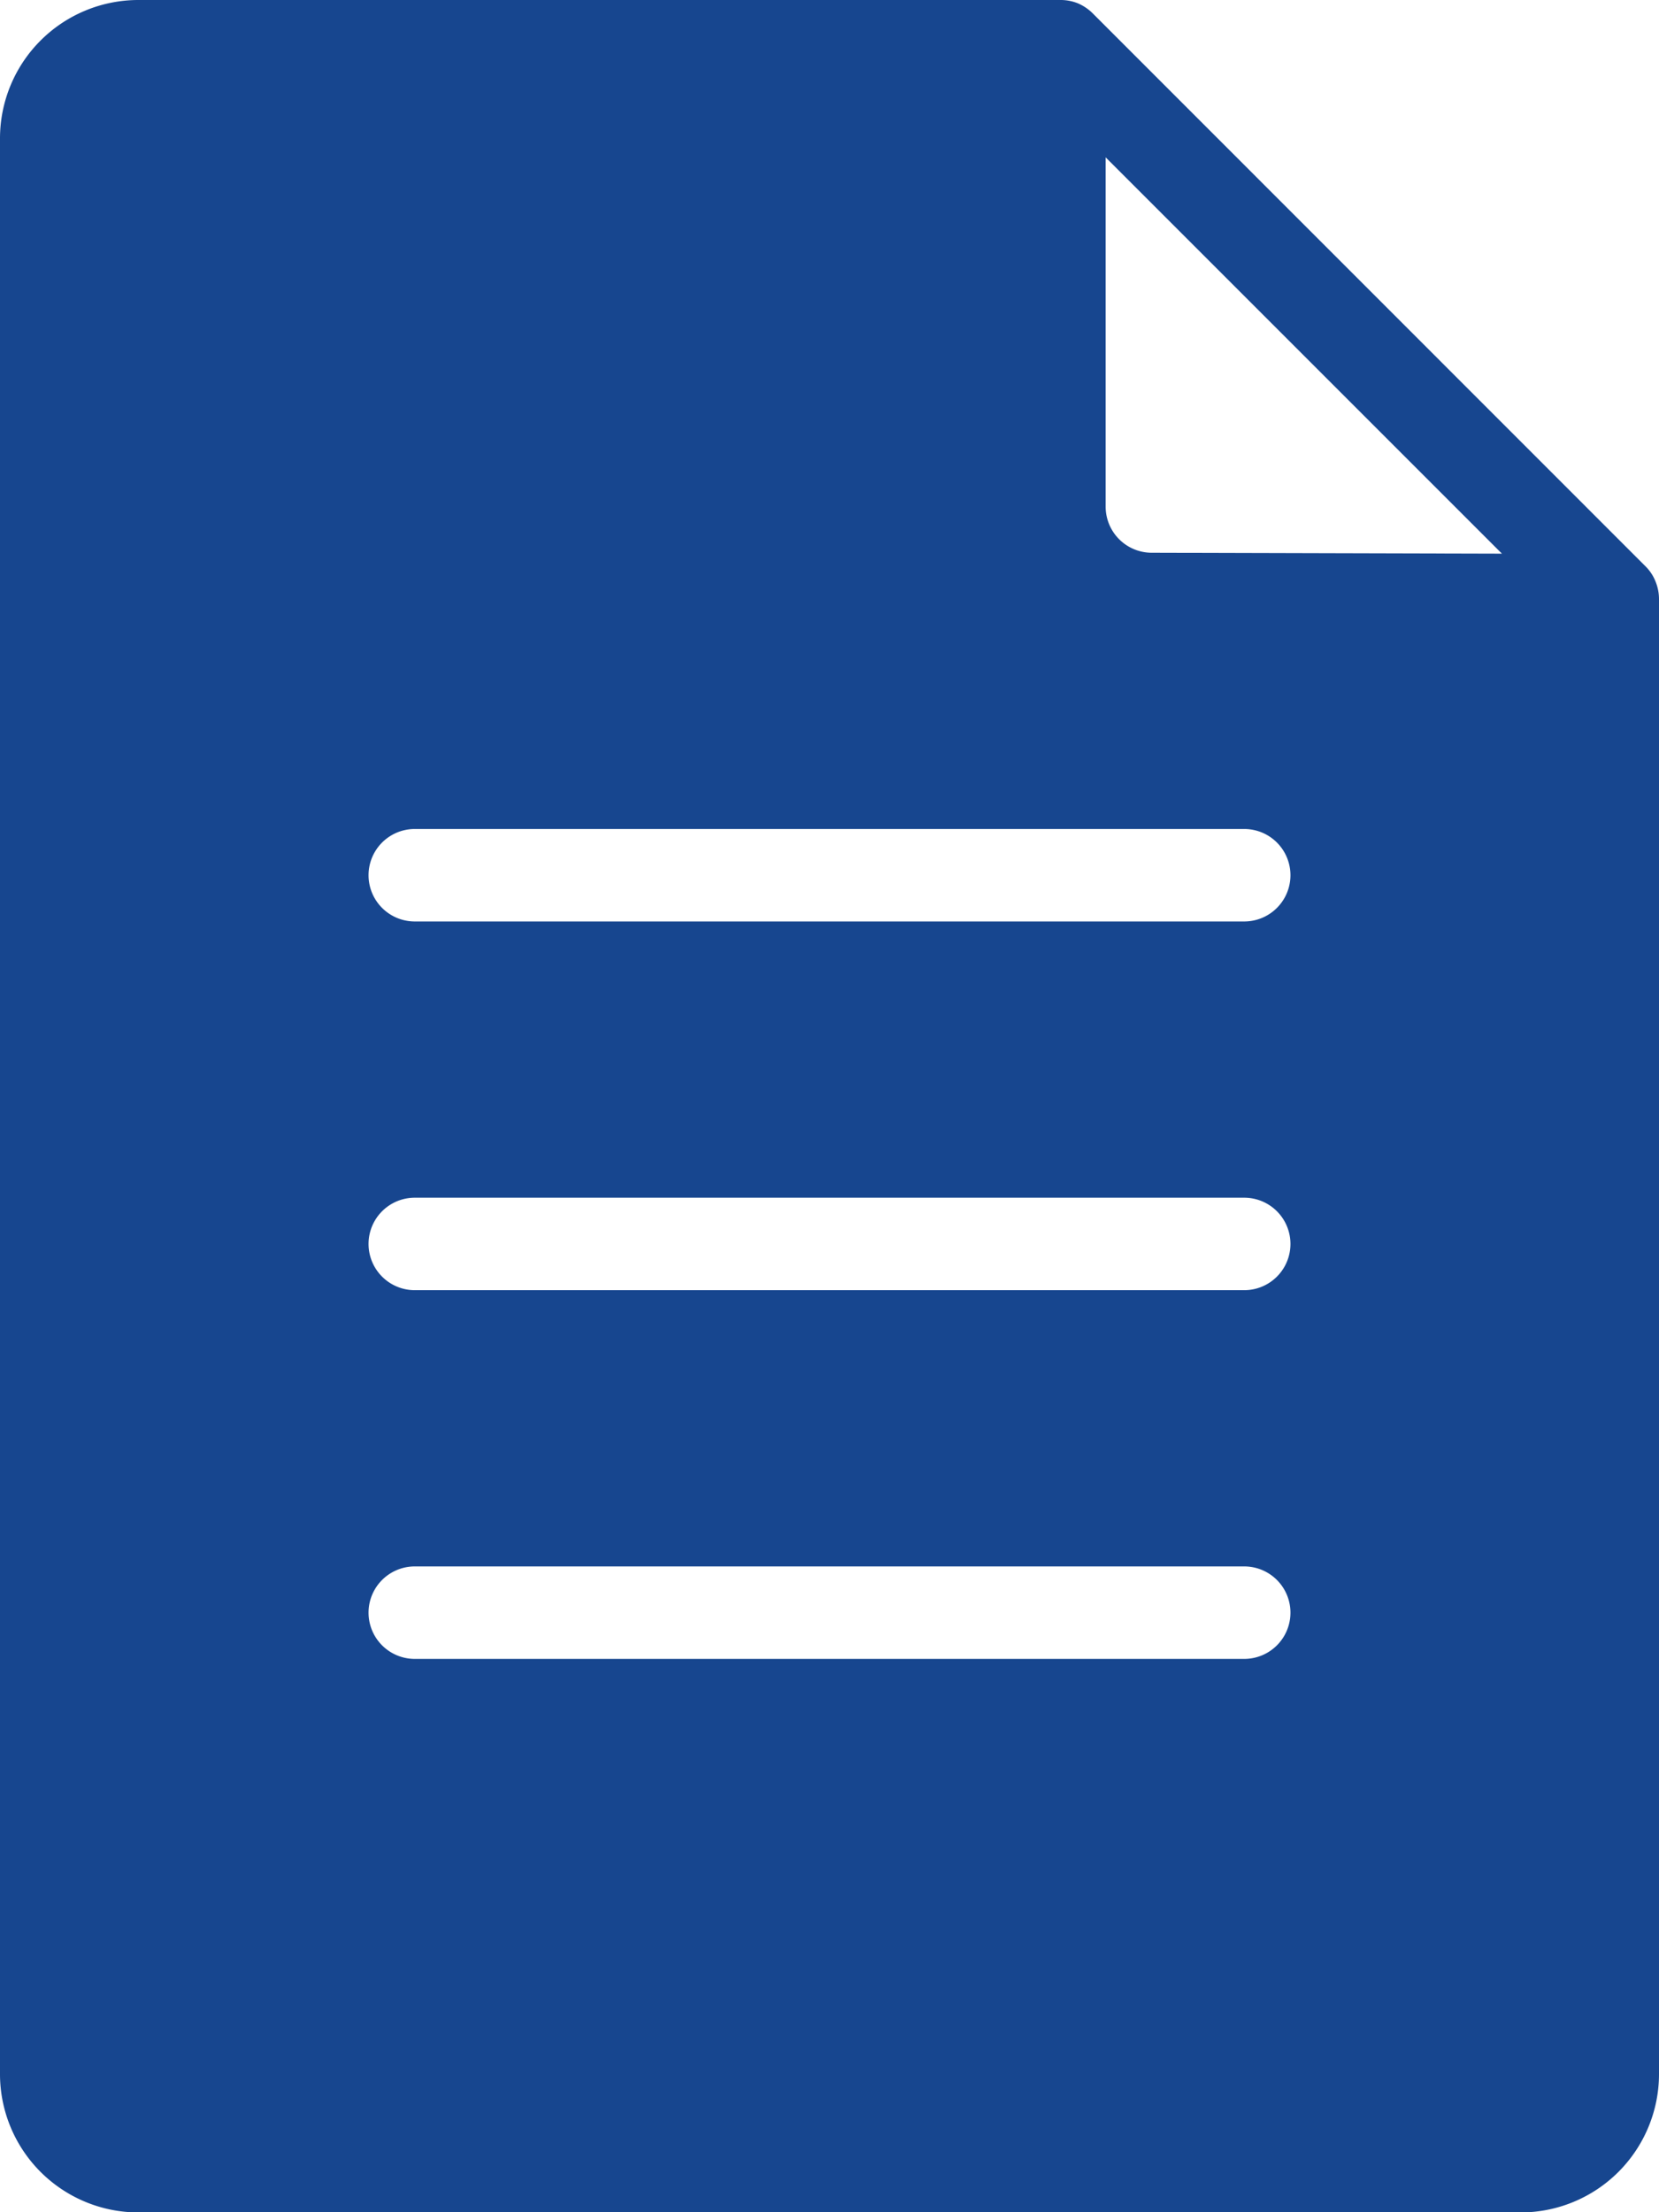 <svg xmlns="http://www.w3.org/2000/svg" width="12.559" height="16.745" viewBox="0 0 12.559 16.745">
  <g id="file_1_" data-name="file (1)" transform="translate(-64)">
    <g id="Group_7487" data-name="Group 7487" transform="translate(64)">
      <path id="Path_3175" data-name="Path 3175" d="M76.532,4.4a.332.332,0,0,0-.076-.114L72.271.1a.361.361,0,0,0-.114-.076A.351.351,0,0,0,72.024,0H65.047A1.048,1.048,0,0,0,64,1.047V15.7a1.048,1.048,0,0,0,1.047,1.047H75.512A1.048,1.048,0,0,0,76.559,15.7V4.535A.352.352,0,0,0,76.532,4.4Zm-3.113,8.157H67.14a.349.349,0,0,1,0-.7h6.279a.349.349,0,0,1,0,.7Zm0-2.791H67.14a.349.349,0,0,1,0-.7h6.279a.349.349,0,0,1,0,.7Zm0-2.791H67.14a.349.349,0,1,1,0-.7h6.279a.349.349,0,1,1,0,.7Zm-.7-2.791a.349.349,0,0,1-.349-.349V1.191l3,3Z" transform="translate(-64)" fill="#17468f"/>
    </g>
  </g>
</svg>
